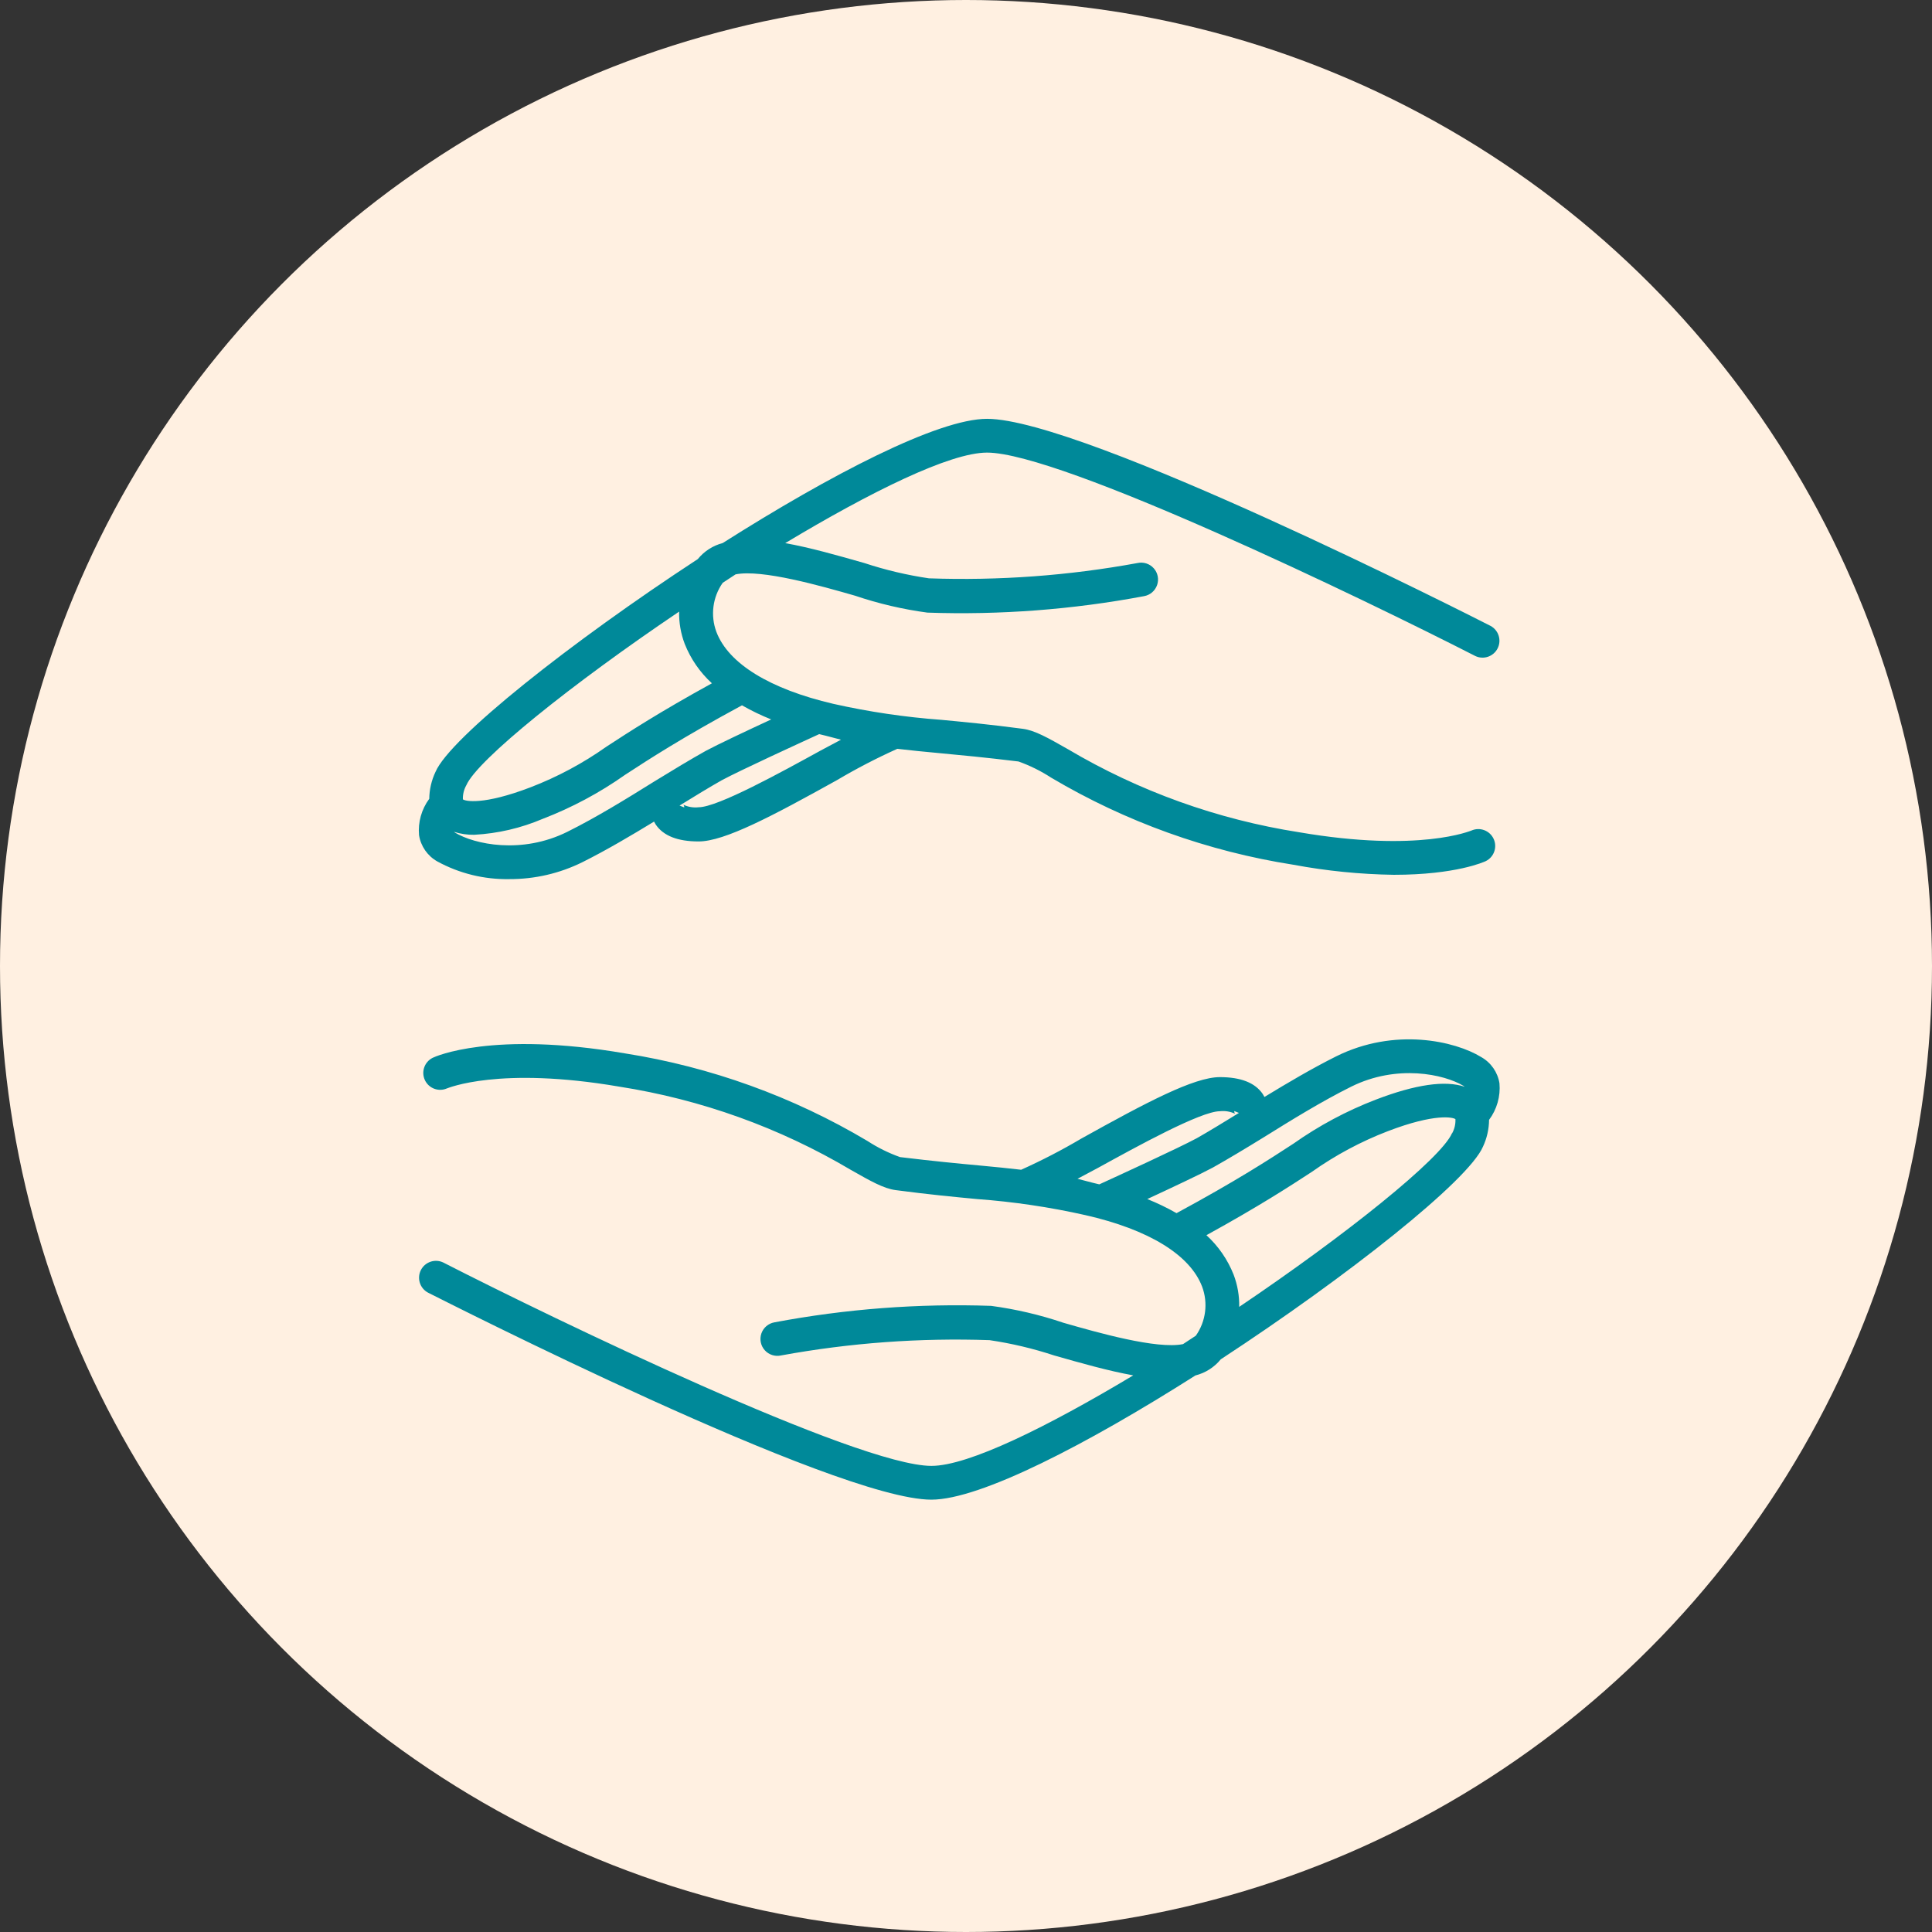 <?xml version="1.0" encoding="UTF-8"?>
<svg width="143px" height="143px" viewBox="0 0 143 143" version="1.1" xmlns="http://www.w3.org/2000/svg" xmlns:xlink="http://www.w3.org/1999/xlink">
    <rect x="0" y="0" width="143" height="143" fill="#333333" stroke="none"/>
    <!-- Generator: Sketch 56.2 (81672) - https://sketch.com -->
    <title>care</title>
    <desc>Created with Sketch.</desc>
    <g id="Page-1" stroke="none" stroke-width="1" fill="none" fill-rule="evenodd">
        <g id="amalfi-design-23" transform="translate(-41, -3303)">
            <g id="6-причин" transform="translate(-120, 3125)">
                <g id="здоровье" transform="translate(0, 178)">
                    <g id="care" transform="translate(161, 0)">
                        <circle id="Oval" fill="#FFF0E1" cx="71.5" cy="71.5" r="71.5"></circle>
                        <path d="M110.985,80.181 C111.07,81.147 110.796,82.111 110.216,82.888 C110.209,83.573 110.056,84.248 109.766,84.869 C108.696,87.381 99.762,94.456 90.358,100.612 C89.877,101.202 89.219,101.62 88.482,101.806 C80.535,106.856 72.576,111 68.937,111 C61.822,111 32.916,96.294 31.666,95.669 C31.073,95.343 30.847,94.606 31.154,94.004 C31.462,93.402 32.193,93.154 32.804,93.444 C40.988,97.631 63.497,108.5 68.943,108.5 C71.688,108.5 77.54,105.6 83.88,101.8 C82.036,101.469 80.016,100.894 78.022,100.325 C76.465,99.811 74.867,99.433 73.245,99.194 C68.075,99.015 62.902,99.394 57.814,100.325 C57.371,100.425 56.908,100.278 56.606,99.94 C56.303,99.602 56.207,99.127 56.355,98.698 C56.503,98.269 56.873,97.954 57.32,97.875 C62.606,96.879 67.987,96.47 73.364,96.656 C75.182,96.9 76.972,97.318 78.709,97.906 C81.254,98.638 85.625,99.881 87.563,99.487 L88.513,98.862 C89.257,97.802 89.43,96.444 88.976,95.231 C88.082,92.875 85.012,91 80.329,89.938 C77.69,89.345 75.011,88.948 72.313,88.75 C70.669,88.594 68.793,88.419 66.292,88.088 C65.398,87.969 64.435,87.419 62.972,86.588 C57.707,83.467 51.894,81.377 45.846,80.431 C36.912,78.9 33.129,80.556 33.091,80.556 C32.469,80.834 31.739,80.563 31.449,79.946 C31.16,79.33 31.417,78.595 32.028,78.294 C32.204,78.206 36.43,76.281 46.265,77.969 C52.603,78.97 58.691,81.169 64.204,84.45 C64.959,84.941 65.769,85.342 66.617,85.644 C69.081,85.944 70.925,86.119 72.545,86.269 C73.607,86.369 74.583,86.463 75.583,86.581 C77.115,85.892 78.608,85.118 80.054,84.263 C84.843,81.6 88.376,79.725 90.289,79.725 C91.833,79.725 92.896,80.138 93.465,80.975 C93.511,81.045 93.553,81.118 93.59,81.194 C95.285,80.162 97.098,79.088 98.899,78.188 C103.219,76.037 107.69,77.044 109.64,78.244 C110.36,78.652 110.855,79.365 110.985,80.181 Z M100.012,80.431 C97.823,81.519 95.56,82.919 93.565,84.162 C92.184,85.013 90.883,85.794 89.77,86.419 C88.863,86.906 86.725,87.912 84.918,88.75 C85.663,89.048 86.385,89.396 87.082,89.794 C91.521,87.394 93.953,85.812 95.735,84.65 C97.622,83.317 99.668,82.223 101.825,81.394 C104.77,80.263 106.971,79.95 108.409,80.438 L108.327,80.375 C106.889,79.506 103.394,78.75 100.012,80.431 Z M81.254,86.45 L79.754,87.25 L80.879,87.544 L81.367,87.662 C82.705,87.05 87.219,84.981 88.576,84.25 C89.47,83.744 90.552,83.081 91.702,82.375 L91.358,82.237 C91.355,82.258 91.355,82.279 91.358,82.3 C91.363,82.352 91.385,82.4 91.421,82.438 C91.069,82.27 90.676,82.205 90.289,82.25 C88.876,82.25 84.13,84.869 81.254,86.45 Z M107.471,83.881 L107.483,83.881 C107.652,83.573 107.737,83.226 107.727,82.875 L107.727,82.838 C107.571,82.7 106.233,82.381 102.725,83.725 C100.731,84.491 98.841,85.503 97.098,86.737 C95.422,87.831 93.178,89.287 89.295,91.425 C90.179,92.233 90.867,93.231 91.308,94.344 C91.598,95.106 91.738,95.916 91.721,96.731 C99.655,91.381 106.658,85.756 107.471,83.881 Z M31.016,61.819 C30.93,60.859 31.199,59.9 31.772,59.125 C31.781,58.435 31.938,57.755 32.235,57.131 C33.304,54.619 42.239,47.538 51.649,41.381 C52.122,40.8 52.768,40.384 53.493,40.194 C61.459,35.144 69.418,31 73.057,31 C80.179,31 109.103,45.7 110.334,46.331 C110.927,46.657 111.154,47.394 110.846,47.996 C110.538,48.598 109.807,48.846 109.197,48.556 C101.012,44.369 78.503,33.5 73.057,33.5 C70.312,33.5 64.46,36.394 58.12,40.2 C59.965,40.531 61.984,41.106 63.979,41.675 C65.535,42.189 67.134,42.567 68.756,42.806 C73.925,42.988 79.099,42.608 84.187,41.675 C84.629,41.575 85.092,41.722 85.395,42.06 C85.698,42.398 85.794,42.873 85.645,43.302 C85.497,43.731 85.128,44.046 84.681,44.125 C79.396,45.12 74.017,45.529 68.643,45.344 C66.825,45.1 65.035,44.682 63.297,44.094 C60.752,43.362 56.382,42.119 54.444,42.513 L53.493,43.138 C52.747,44.196 52.572,45.555 53.024,46.769 C53.918,49.125 56.988,51 61.671,52.094 C64.31,52.687 66.99,53.084 69.687,53.281 C71.332,53.438 73.207,53.612 75.708,53.944 C76.602,54.062 77.565,54.612 79.028,55.444 C84.294,58.565 90.106,60.654 96.154,61.6 C105.089,63.131 108.871,61.475 108.909,61.475 C109.531,61.197 110.261,61.468 110.551,62.085 C110.841,62.701 110.583,63.436 109.972,63.737 C109.853,63.794 107.758,64.75 103.169,64.75 C100.674,64.713 98.187,64.464 95.735,64.006 C89.4,63.015 83.312,60.826 77.797,57.556 C77.042,57.065 76.232,56.664 75.383,56.362 C72.92,56.062 71.075,55.888 69.456,55.737 C68.393,55.638 67.418,55.544 66.417,55.425 C64.885,56.114 63.392,56.888 61.947,57.744 C57.157,60.406 53.625,62.281 51.711,62.281 C50.167,62.281 49.104,61.869 48.535,61.031 C48.489,60.961 48.447,60.888 48.41,60.812 C46.716,61.844 44.902,62.919 43.102,63.819 C41.424,64.648 39.577,65.076 37.706,65.069 C35.84,65.105 33.997,64.652 32.36,63.756 C31.64,63.348 31.146,62.635 31.016,61.819 Z M41.989,61.569 C44.177,60.481 46.44,59.081 48.435,57.837 C49.817,56.987 51.117,56.206 52.23,55.581 C53.137,55.094 55.275,54.087 57.082,53.25 C56.338,52.952 55.615,52.604 54.919,52.206 C50.48,54.606 48.047,56.188 46.265,57.35 C44.378,58.683 42.332,59.777 40.175,60.606 C38.565,61.294 36.847,61.694 35.098,61.788 C34.592,61.796 34.087,61.722 33.604,61.569 L33.673,61.625 C35.111,62.494 38.606,63.25 41.989,61.569 Z M60.746,55.55 L62.247,54.75 L61.121,54.456 L60.634,54.337 C59.296,54.95 54.781,57.019 53.424,57.75 C52.53,58.256 51.449,58.913 50.298,59.625 L50.642,59.763 C50.645,59.742 50.645,59.721 50.642,59.7 C50.637,59.648 50.615,59.6 50.58,59.562 C50.932,59.73 51.324,59.795 51.711,59.75 C53.124,59.75 57.87,57.131 60.746,55.55 Z M34.517,58.119 C34.344,58.425 34.255,58.773 34.261,59.125 L34.261,59.163 C34.417,59.3 35.755,59.619 39.263,58.275 C41.256,57.509 43.147,56.497 44.89,55.263 C46.566,54.169 48.81,52.712 52.693,50.575 C51.809,49.767 51.121,48.769 50.68,47.656 C50.39,46.894 50.249,46.084 50.267,45.269 C42.333,50.619 35.33,56.244 34.517,58.119 Z" fill="#008999"></path>
                    </g>
                </g>
            </g>
        </g>
    </g>
</svg>
